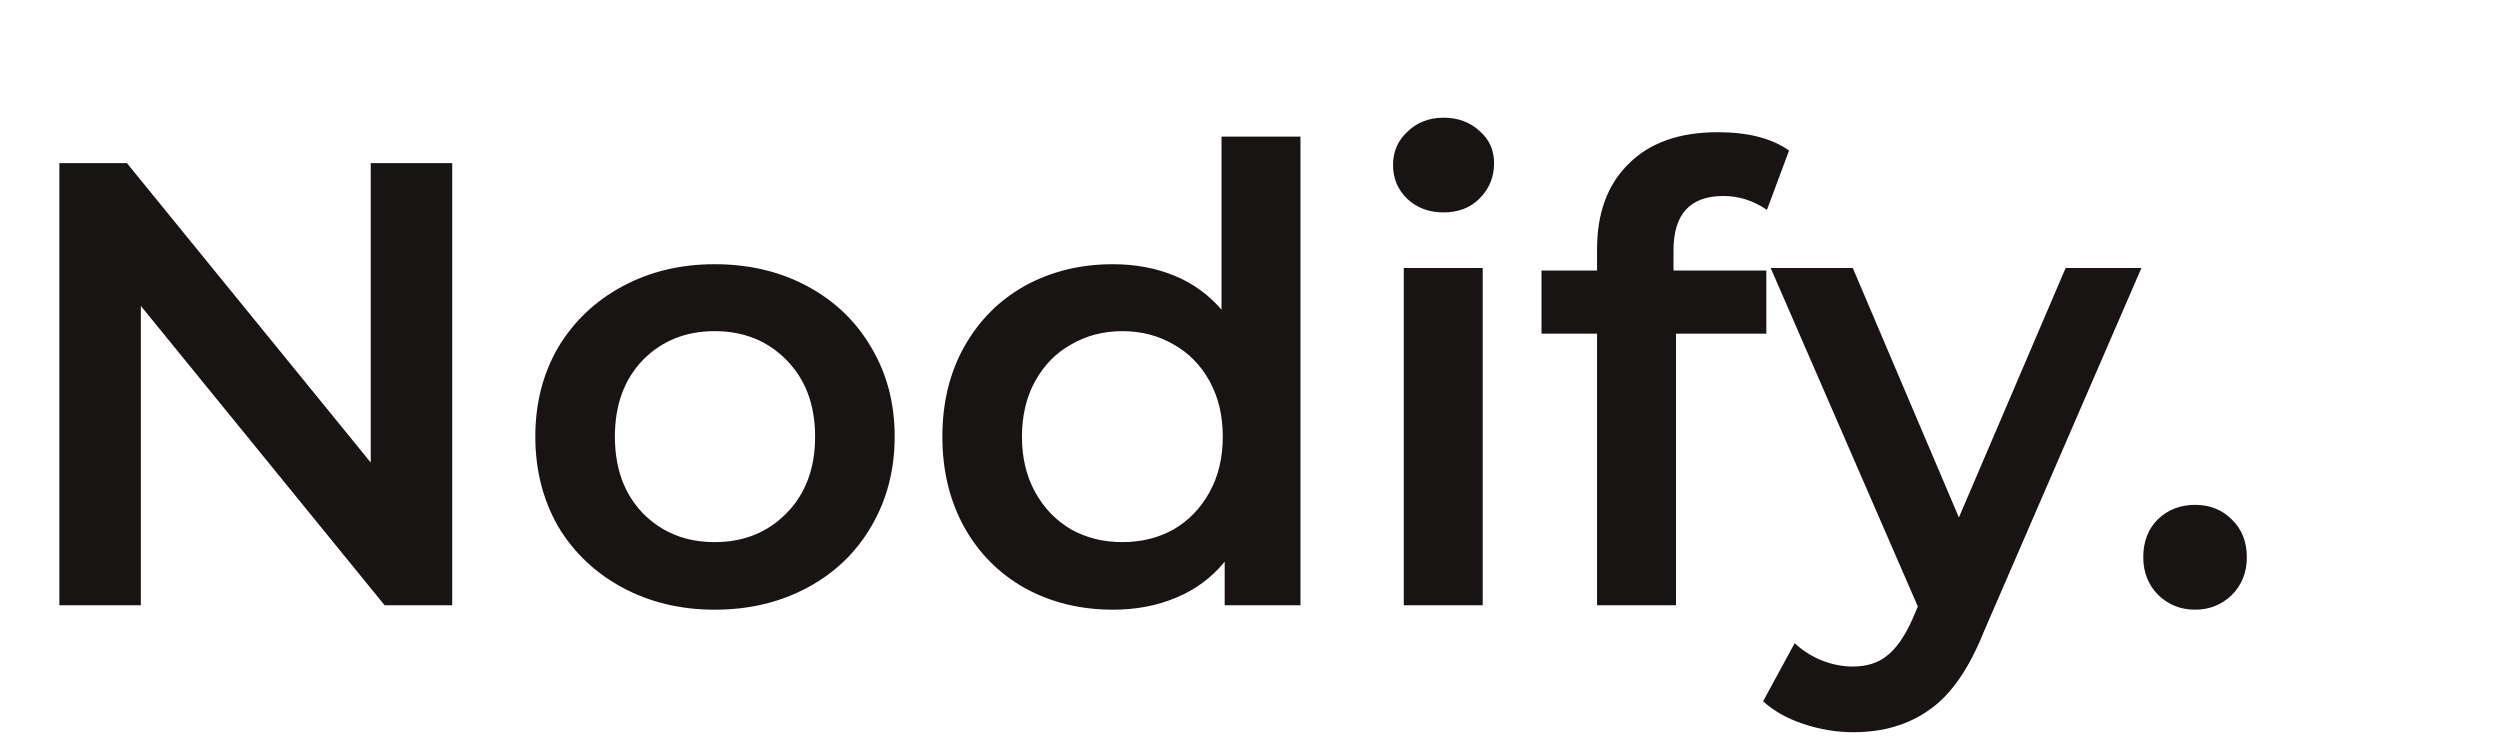 <svg width="95" height="28" viewBox="0 0 95 28" fill="none" xmlns="http://www.w3.org/2000/svg">
  <path d="M17.184 6.2V23H14.616L5.352 11.624V23H2.256V6.2H4.824L14.088 17.576V6.2H17.184ZM27.158 23.168C25.862 23.168 24.694 22.888 23.654 22.328C22.614 21.768 21.798 20.992 21.206 20C20.63 18.992 20.342 17.856 20.342 16.592C20.342 15.328 20.63 14.2 21.206 13.208C21.798 12.216 22.614 11.44 23.654 10.88C24.694 10.32 25.862 10.04 27.158 10.04C28.47 10.04 29.646 10.32 30.686 10.88C31.726 11.44 32.534 12.216 33.11 13.208C33.702 14.2 33.998 15.328 33.998 16.592C33.998 17.856 33.702 18.992 33.11 20C32.534 20.992 31.726 21.768 30.686 22.328C29.646 22.888 28.47 23.168 27.158 23.168ZM27.158 20.6C28.262 20.6 29.174 20.232 29.894 19.496C30.614 18.76 30.974 17.792 30.974 16.592C30.974 15.392 30.614 14.424 29.894 13.688C29.174 12.952 28.262 12.584 27.158 12.584C26.054 12.584 25.142 12.952 24.422 13.688C23.718 14.424 23.366 15.392 23.366 16.592C23.366 17.792 23.718 18.76 24.422 19.496C25.142 20.232 26.054 20.6 27.158 20.6ZM49.418 5.192V23H46.538V21.344C46.042 21.952 45.426 22.408 44.69 22.712C43.97 23.016 43.17 23.168 42.29 23.168C41.058 23.168 39.946 22.896 38.954 22.352C37.978 21.808 37.21 21.04 36.65 20.048C36.09 19.04 35.81 17.888 35.81 16.592C35.81 15.296 36.09 14.152 36.65 13.16C37.21 12.168 37.978 11.4 38.954 10.856C39.946 10.312 41.058 10.04 42.29 10.04C43.138 10.04 43.914 10.184 44.618 10.472C45.322 10.76 45.922 11.192 46.418 11.768V5.192H49.418ZM42.65 20.6C43.37 20.6 44.018 20.44 44.594 20.12C45.17 19.784 45.626 19.312 45.962 18.704C46.298 18.096 46.466 17.392 46.466 16.592C46.466 15.792 46.298 15.088 45.962 14.48C45.626 13.872 45.17 13.408 44.594 13.088C44.018 12.752 43.37 12.584 42.65 12.584C41.93 12.584 41.282 12.752 40.706 13.088C40.13 13.408 39.674 13.872 39.338 14.48C39.002 15.088 38.834 15.792 38.834 16.592C38.834 17.392 39.002 18.096 39.338 18.704C39.674 19.312 40.13 19.784 40.706 20.12C41.282 20.44 41.93 20.6 42.65 20.6ZM53.343 10.184H56.343V23H53.343V10.184ZM54.855 8.072C54.311 8.072 53.855 7.904 53.487 7.568C53.119 7.216 52.935 6.784 52.935 6.272C52.935 5.76 53.119 5.336 53.487 5C53.855 4.648 54.311 4.472 54.855 4.472C55.399 4.472 55.855 4.64 56.223 4.976C56.591 5.296 56.775 5.704 56.775 6.2C56.775 6.728 56.591 7.176 56.223 7.544C55.871 7.896 55.415 8.072 54.855 8.072ZM65.489 7.448C64.225 7.448 63.593 8.136 63.593 9.512V10.28H67.121V12.68H63.688V23H60.688V12.68H58.577V10.28H60.688V9.464C60.688 8.088 61.089 7.008 61.889 6.224C62.688 5.424 63.816 5.024 65.272 5.024C66.424 5.024 67.329 5.256 67.984 5.72L67.144 7.976C66.632 7.624 66.081 7.448 65.489 7.448ZM81.374 10.184L75.374 24.032C74.814 25.424 74.134 26.4 73.334 26.96C72.534 27.536 71.566 27.824 70.43 27.824C69.79 27.824 69.158 27.72 68.534 27.512C67.91 27.304 67.398 27.016 66.998 26.648L68.198 24.44C68.486 24.712 68.822 24.928 69.206 25.088C69.606 25.248 70.006 25.328 70.406 25.328C70.934 25.328 71.366 25.192 71.702 24.92C72.054 24.648 72.374 24.192 72.662 23.552L72.878 23.048L67.286 10.184H70.406L74.438 19.664L78.494 10.184H81.374ZM83.412 23.168C82.868 23.168 82.404 22.984 82.02 22.616C81.636 22.232 81.444 21.752 81.444 21.176C81.444 20.584 81.628 20.104 81.996 19.736C82.38 19.368 82.852 19.184 83.412 19.184C83.972 19.184 84.436 19.368 84.804 19.736C85.188 20.104 85.38 20.584 85.38 21.176C85.38 21.752 85.188 22.232 84.804 22.616C84.42 22.984 83.956 23.168 83.412 23.168Z" fill="#191414" />
</svg>

